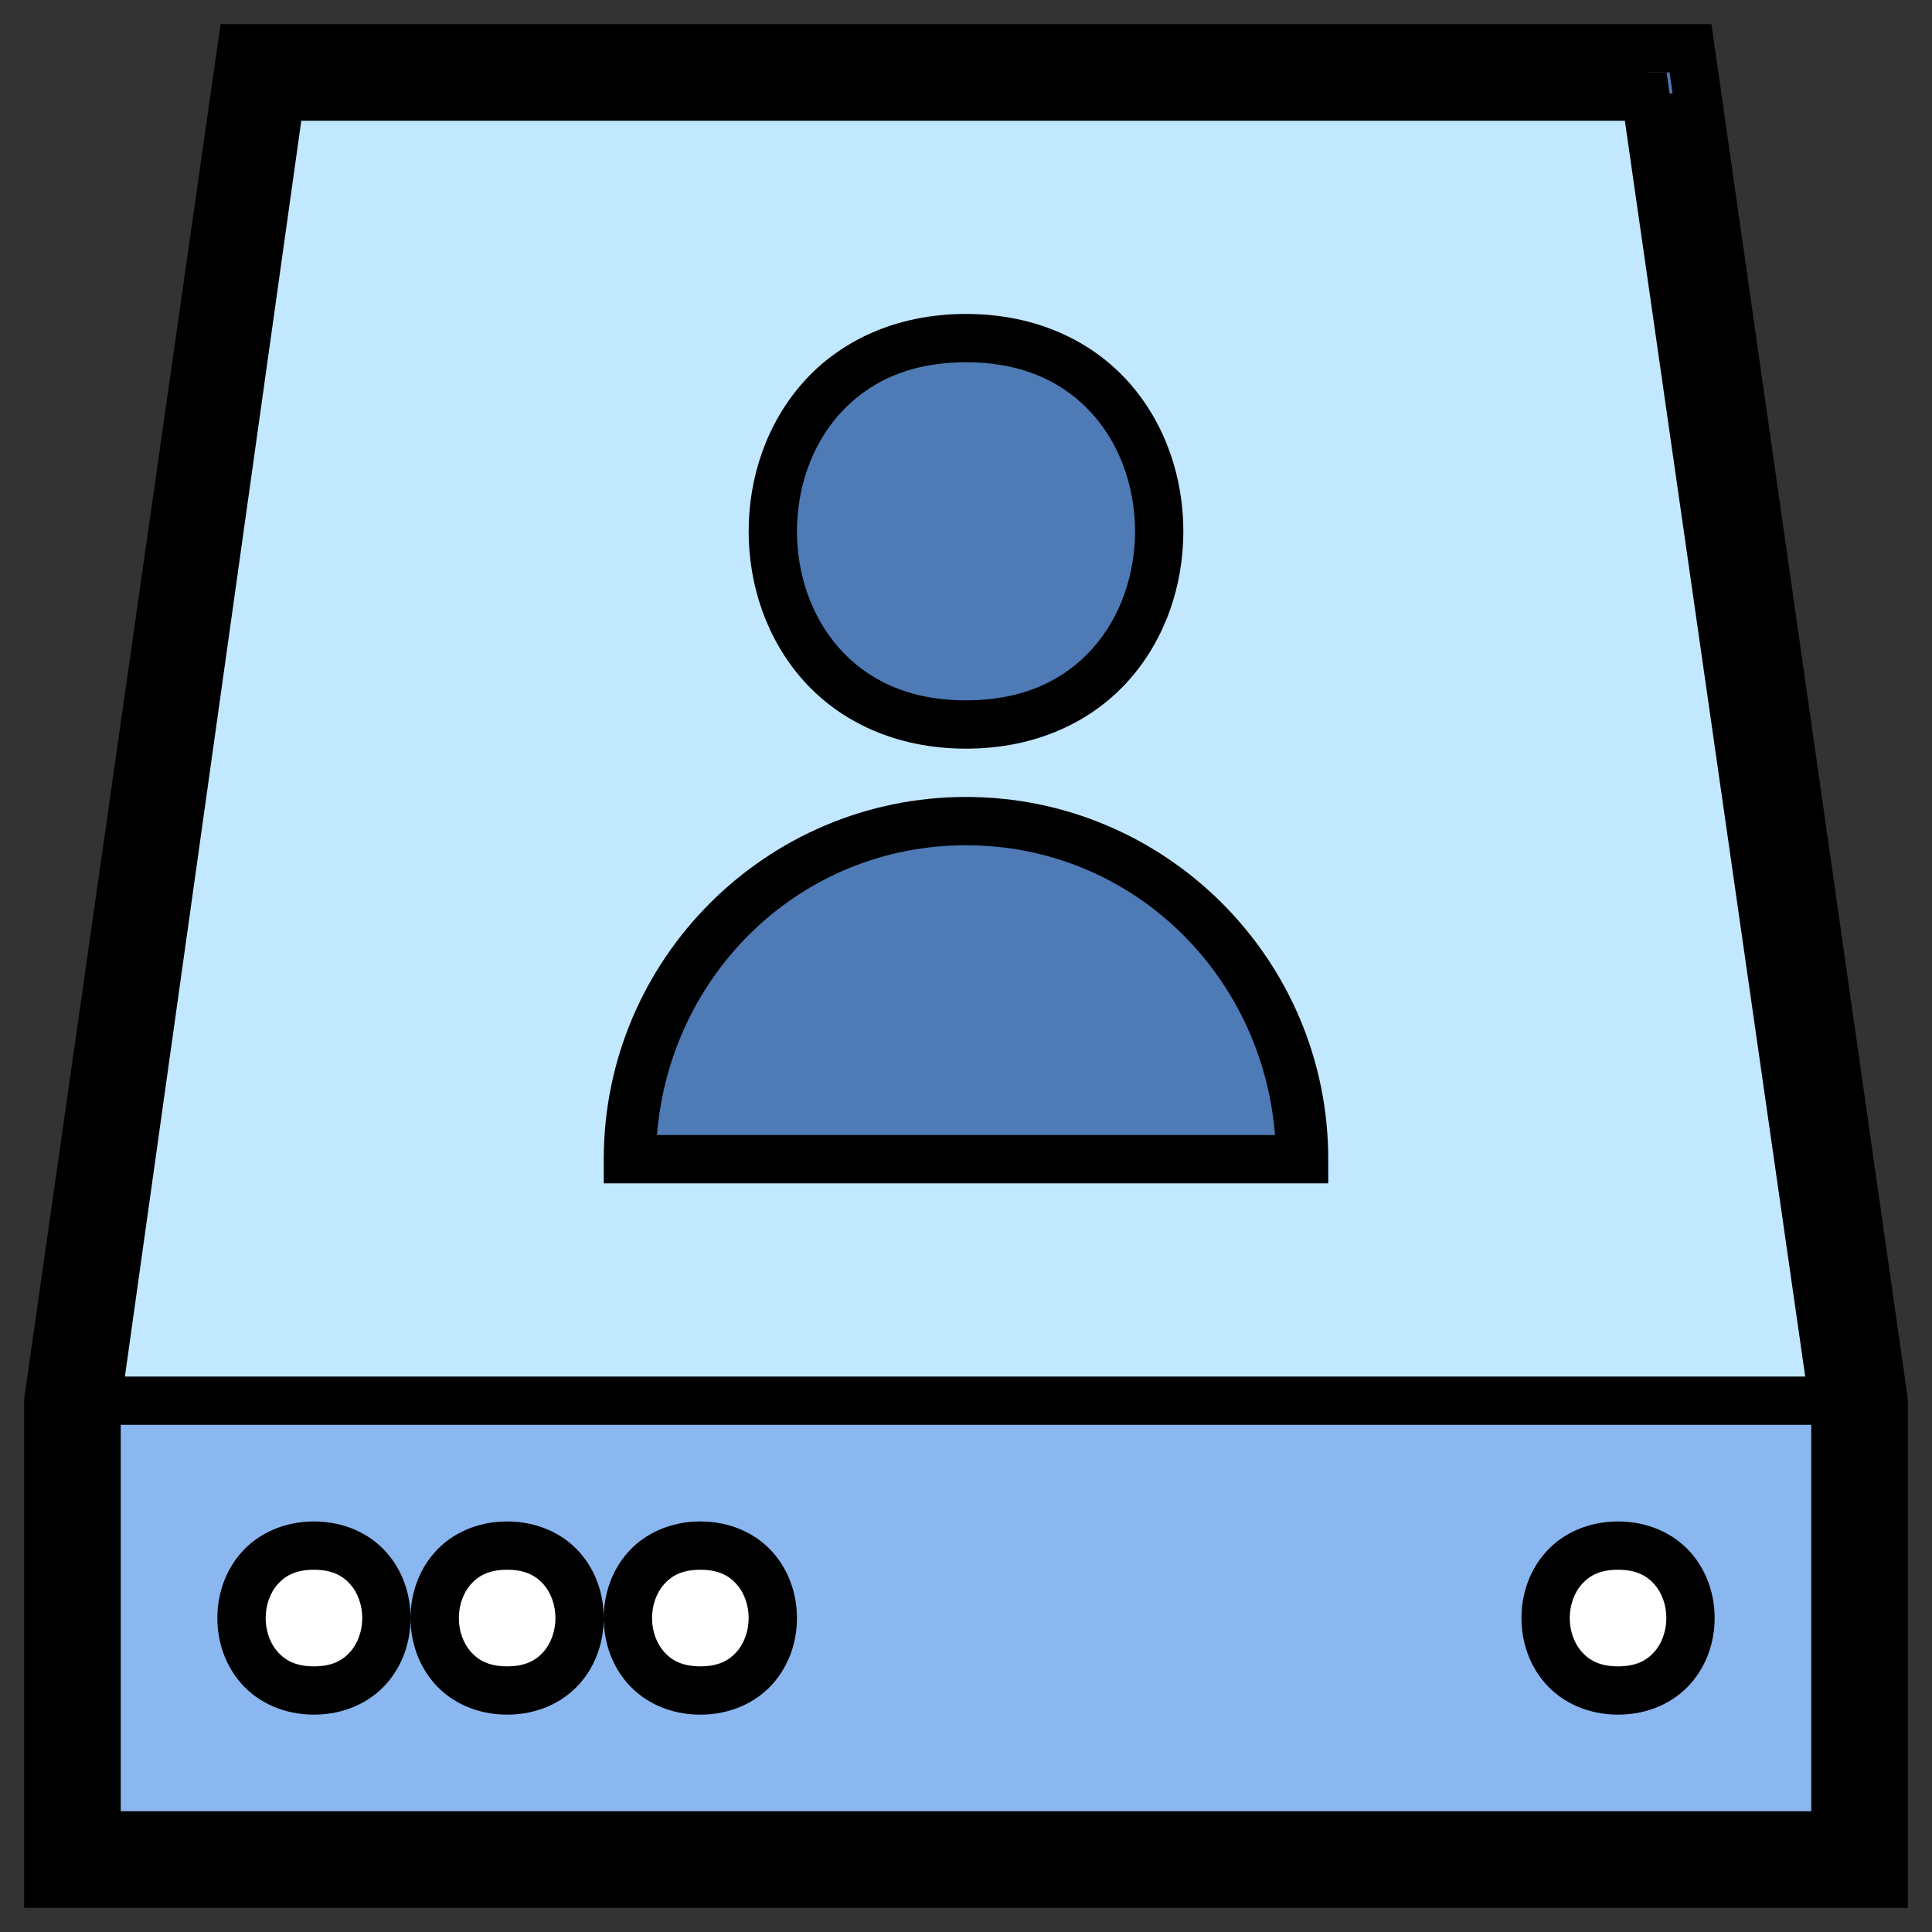 <?xml version="1.0" encoding="UTF-8" standalone="no"?>
<svg
   xmlns:dc="http://purl.org/dc/elements/1.1/"
   xmlns:cc="http://creativecommons.org/ns#"
   xmlns:rdf="http://www.w3.org/1999/02/22-rdf-syntax-ns#"
   xmlns:svg="http://www.w3.org/2000/svg"
   xmlns="http://www.w3.org/2000/svg"
   xmlns:sodipodi="http://sodipodi.sourceforge.net/DTD/sodipodi-0.dtd"
   xmlns:inkscape="http://www.inkscape.org/namespaces/inkscape"
   viewBox="0 0 40 40"
   width="50px"
   height="50px"
   version="1.1"
   id="svg12"
   sodipodi:docname="individual-server-50.svg"
   inkscape:version="1.0.1 (1.0.1+r75)">
  <rect x="0" y="0" width="40" height="40" fill="#333333" stroke="none"/>
  <defs
     id="defs16" />
  <sodipodi:namedview
     pagecolor="#ffffff"
     bordercolor="#666666"
     borderopacity="1"
     objecttolerance="10"
     gridtolerance="10"
     guidetolerance="10"
     inkscape:pageopacity="0"
     inkscape:pageshadow="2"
     inkscape:window-width="1920"
     inkscape:window-height="1025"
     id="namedview14"
     showgrid="false"
     inkscape:zoom="17.56"
     inkscape:cx="25"
     inkscape:cy="25"
     inkscape:window-x="0"
     inkscape:window-y="27"
     inkscape:window-maximized="1"
     inkscape:current-layer="svg12" />
  <g
     id="g867"
     style="opacity:1">
    <path
       style="color:#000000;font-style:normal;font-variant:normal;font-weight:normal;font-stretch:normal;font-size:medium;line-height:normal;font-family:sans-serif;font-variant-ligatures:normal;font-variant-position:normal;font-variant-caps:normal;font-variant-numeric:normal;font-variant-alternates:normal;font-variant-east-asian:normal;font-feature-settings:normal;font-variation-settings:normal;text-indent:0;text-align:start;text-decoration:none;text-decoration-line:none;text-decoration-style:solid;text-decoration-color:#000000;letter-spacing:normal;word-spacing:normal;text-transform:none;writing-mode:lr-tb;direction:ltr;text-orientation:mixed;dominant-baseline:auto;baseline-shift:baseline;text-anchor:start;white-space:normal;shape-padding:0;shape-margin:0;inline-size:0;clip-rule:nonzero;display:inline;overflow:visible;visibility:visible;isolation:auto;mix-blend-mode:normal;color-interpolation:sRGB;color-interpolation-filters:linearRGB;solid-color:#000000;solid-opacity:1;vector-effect:none;fill:#8bb7f0;fill-opacity:1;fill-rule:nonzero;stroke-width:1;stroke-linecap:butt;stroke-linejoin:miter;stroke-miterlimit:4;stroke-dasharray:none;stroke-dashoffset:0;stroke-opacity:1.0;color-rendering:auto;image-rendering:auto;shape-rendering:auto;text-rendering:auto;enable-background:accumulate;stop-color:#000000;stop-opacity:1;stroke:none;"
       d="M 1.5,38.5 V 29 L 5.434,1.5 H 34.566 L 38.505,29.071 38.5,38.5 Z"
       id="path869" />
    <path
       style="color:#000000;font-style:normal;font-variant:normal;font-weight:normal;font-stretch:normal;font-size:medium;line-height:normal;font-family:sans-serif;font-variant-ligatures:normal;font-variant-position:normal;font-variant-caps:normal;font-variant-numeric:normal;font-variant-alternates:normal;font-variant-east-asian:normal;font-feature-settings:normal;font-variation-settings:normal;text-indent:0;text-align:start;text-decoration:none;text-decoration-line:none;text-decoration-style:solid;text-decoration-color:#000000;letter-spacing:normal;word-spacing:normal;text-transform:none;writing-mode:lr-tb;direction:ltr;text-orientation:mixed;dominant-baseline:auto;baseline-shift:baseline;text-anchor:start;white-space:normal;shape-padding:0;shape-margin:0;inline-size:0;clip-rule:nonzero;display:inline;overflow:visible;visibility:visible;isolation:auto;mix-blend-mode:normal;color-interpolation:sRGB;color-interpolation-filters:linearRGB;solid-color:#000000;solid-opacity:1;vector-effect:none;fill-opacity:1;fill-rule:nonzero;stroke-width:1;stroke-linecap:butt;stroke-linejoin:miter;stroke-miterlimit:4;stroke-dasharray:none;stroke-dashoffset:0;stroke-opacity:1.0;color-rendering:auto;image-rendering:auto;shape-rendering:auto;text-rendering:auto;enable-background:accumulate;stop-color:#000000;stop-opacity:1;stroke:none;"
       d="M 5 1 L 1 28.965 L 1 39 L 1.5 39 L 39 39 L 39.006 29.035 L 35 1 L 5 1 z M 5.867 2 L 34.133 2 L 38.006 29.105 L 38 38 L 2 38 L 2 29.035 L 5.867 2 z "
       id="path871" />
  </g>
  <g
     id="g861"
     style="opacity:1">
    <path
       style="color:#000000;font-style:normal;font-variant:normal;font-weight:normal;font-stretch:normal;font-size:medium;line-height:normal;font-family:sans-serif;font-variant-ligatures:normal;font-variant-position:normal;font-variant-caps:normal;font-variant-numeric:normal;font-variant-alternates:normal;font-variant-east-asian:normal;font-feature-settings:normal;font-variation-settings:normal;text-indent:0;text-align:start;text-decoration:none;text-decoration-line:none;text-decoration-style:solid;text-decoration-color:#000000;letter-spacing:normal;word-spacing:normal;text-transform:none;writing-mode:lr-tb;direction:ltr;text-orientation:mixed;dominant-baseline:auto;baseline-shift:baseline;text-anchor:start;white-space:normal;shape-padding:0;shape-margin:0;inline-size:0;clip-rule:nonzero;display:inline;overflow:visible;visibility:visible;isolation:auto;mix-blend-mode:normal;color-interpolation:sRGB;color-interpolation-filters:linearRGB;solid-color:#000000;solid-opacity:1;vector-effect:none;fill:#4e7ab5;fill-opacity:1;fill-rule:nonzero;stroke-width:1;stroke-linecap:butt;stroke-linejoin:miter;stroke-miterlimit:4;stroke-dasharray:none;stroke-dashoffset:0;stroke-opacity:1.0;color-rendering:auto;image-rendering:auto;shape-rendering:auto;text-rendering:auto;enable-background:accumulate;stop-color:#000000;stop-opacity:1;stroke:none;"
       d="M 34.133,2 38,29.071 V 38 H 2 V 29.071 L 5.867,2 H 34.133 M 35,1 H 5 L 1,29 V 39 H 39 V 29 Z"
       id="path863" />
    <path
       style="color:#000000;font-style:normal;font-variant:normal;font-weight:normal;font-stretch:normal;font-size:medium;line-height:normal;font-family:sans-serif;font-variant-ligatures:normal;font-variant-position:normal;font-variant-caps:normal;font-variant-numeric:normal;font-variant-alternates:normal;font-variant-east-asian:normal;font-feature-settings:normal;font-variation-settings:normal;text-indent:0;text-align:start;text-decoration:none;text-decoration-line:none;text-decoration-style:solid;text-decoration-color:#000000;letter-spacing:normal;word-spacing:normal;text-transform:none;writing-mode:lr-tb;direction:ltr;text-orientation:mixed;dominant-baseline:auto;baseline-shift:baseline;text-anchor:start;white-space:normal;shape-padding:0;shape-margin:0;inline-size:0;clip-rule:nonzero;display:inline;overflow:visible;visibility:visible;isolation:auto;mix-blend-mode:normal;color-interpolation:sRGB;color-interpolation-filters:linearRGB;solid-color:#000000;solid-opacity:1;vector-effect:none;fill-opacity:1;fill-rule:nonzero;stroke-width:1;stroke-linecap:butt;stroke-linejoin:miter;stroke-miterlimit:4;stroke-dasharray:none;stroke-dashoffset:0;stroke-opacity:1.0;color-rendering:auto;image-rendering:auto;shape-rendering:auto;text-rendering:auto;enable-background:accumulate;stop-color:#000000;stop-opacity:1;stroke:none;"
       d="M 4.566 0.5 L 0.5 28.965 L 0.5 39.5 L 39.5 39.5 L 39.5 28.965 L 35.434 0.5 L 35 0.5 L 4.566 0.5 z M 34.133 1.5 L 34.566 1.5 L 34.629 1.93 L 34.133 2 L 34.133 1.5 z M 6.301 2.5 L 33.699 2.5 L 37.5 29.107 L 37.5 37.5 L 2.5 37.5 L 2.5 29.107 L 6.301 2.5 z "
       id="path865" />
  </g>
  <g
     id="g855"
     style="opacity:1">
    <path
       style="color:#000000;font-style:normal;font-variant:normal;font-weight:normal;font-stretch:normal;font-size:medium;line-height:normal;font-family:sans-serif;font-variant-ligatures:normal;font-variant-position:normal;font-variant-caps:normal;font-variant-numeric:normal;font-variant-alternates:normal;font-variant-east-asian:normal;font-feature-settings:normal;font-variation-settings:normal;text-indent:0;text-align:start;text-decoration:none;text-decoration-line:none;text-decoration-style:solid;text-decoration-color:#000000;letter-spacing:normal;word-spacing:normal;text-transform:none;writing-mode:lr-tb;direction:ltr;text-orientation:mixed;dominant-baseline:auto;baseline-shift:baseline;text-anchor:start;white-space:normal;shape-padding:0;shape-margin:0;inline-size:0;clip-rule:nonzero;display:inline;overflow:visible;visibility:visible;isolation:auto;mix-blend-mode:normal;color-interpolation:sRGB;color-interpolation-filters:linearRGB;solid-color:#000000;solid-opacity:1;vector-effect:none;fill:#c2e8ff;fill-opacity:1;fill-rule:nonzero;stroke-width:1;stroke-linecap:butt;stroke-linejoin:miter;stroke-miterlimit:4;stroke-dasharray:none;stroke-dashoffset:0;stroke-opacity:1.0;color-rendering:auto;image-rendering:auto;shape-rendering:auto;text-rendering:auto;enable-background:accumulate;stop-color:#000000;stop-opacity:1;stroke:none;"
       d="M 37.951,29 H 2.01 L 5.803,2 h 28.27 z"
       id="path857" />
    <path
       style="color:#000000;font-style:normal;font-variant:normal;font-weight:normal;font-stretch:normal;font-size:medium;line-height:normal;font-family:sans-serif;font-variant-ligatures:normal;font-variant-position:normal;font-variant-caps:normal;font-variant-numeric:normal;font-variant-alternates:normal;font-variant-east-asian:normal;font-feature-settings:normal;font-variation-settings:normal;text-indent:0;text-align:start;text-decoration:none;text-decoration-line:none;text-decoration-style:solid;text-decoration-color:#000000;letter-spacing:normal;word-spacing:normal;text-transform:none;writing-mode:lr-tb;direction:ltr;text-orientation:mixed;dominant-baseline:auto;baseline-shift:baseline;text-anchor:start;white-space:normal;shape-padding:0;shape-margin:0;inline-size:0;clip-rule:nonzero;display:inline;overflow:visible;visibility:visible;isolation:auto;mix-blend-mode:normal;color-interpolation:sRGB;color-interpolation-filters:linearRGB;solid-color:#000000;solid-opacity:1;vector-effect:none;fill-opacity:1;fill-rule:nonzero;stroke-width:1;stroke-linecap:butt;stroke-linejoin:miter;stroke-miterlimit:4;stroke-dasharray:none;stroke-dashoffset:0;stroke-opacity:1.0;color-rendering:auto;image-rendering:auto;shape-rendering:auto;text-rendering:auto;enable-background:accumulate;stop-color:#000000;stop-opacity:1;stroke:none;"
       d="M 5.369 1.5 L 1.436 29.5 L 38.527 29.5 L 38.445 28.93 L 34.506 1.5 L 5.369 1.5 z M 6.238 2.5 L 33.641 2.5 L 37.375 28.5 L 2.586 28.5 L 6.238 2.5 z "
       id="path859" />
  </g>
  <g
     id="g849"
     style="opacity:1">
    <path
       style="color:#000000;font-style:normal;font-variant:normal;font-weight:normal;font-stretch:normal;font-size:medium;line-height:normal;font-family:sans-serif;font-variant-ligatures:normal;font-variant-position:normal;font-variant-caps:normal;font-variant-numeric:normal;font-variant-alternates:normal;font-variant-east-asian:normal;font-feature-settings:normal;font-variation-settings:normal;text-indent:0;text-align:start;text-decoration:none;text-decoration-line:none;text-decoration-style:solid;text-decoration-color:#000000;letter-spacing:normal;word-spacing:normal;text-transform:none;writing-mode:lr-tb;direction:ltr;text-orientation:mixed;dominant-baseline:auto;baseline-shift:baseline;text-anchor:start;white-space:normal;shape-padding:0;shape-margin:0;inline-size:0;clip-rule:nonzero;display:inline;overflow:visible;visibility:visible;isolation:auto;mix-blend-mode:normal;color-interpolation:sRGB;color-interpolation-filters:linearRGB;solid-color:#000000;solid-opacity:1;vector-effect:none;fill:#ffffff;fill-opacity:1;fill-rule:nonzero;stroke-width:1;stroke-linecap:butt;stroke-linejoin:miter;stroke-miterlimit:4;stroke-dasharray:none;stroke-dashoffset:0;stroke-opacity:1.0;color-rendering:auto;image-rendering:auto;shape-rendering:auto;text-rendering:auto;enable-background:accumulate;stop-color:#000000;stop-opacity:1;stroke:none;"
       d="m 33.5,32 c -2,0 -2,3 0,3 2,0 2,-3 0,-3 z m -23,0 c -2,0 -2,3 0,3 2,0 2,-3 0,-3 z m 4,0 c -2,0 -2,3 0,3 2,0 2,-3 0,-3 z m -8,0 c -2,0 -2,3 0,3 2,0 2,-3 0,-3 z"
       id="path851" />
    <path
       style="color:#000000;font-style:normal;font-variant:normal;font-weight:normal;font-stretch:normal;font-size:medium;line-height:normal;font-family:sans-serif;font-variant-ligatures:normal;font-variant-position:normal;font-variant-caps:normal;font-variant-numeric:normal;font-variant-alternates:normal;font-variant-east-asian:normal;font-feature-settings:normal;font-variation-settings:normal;text-indent:0;text-align:start;text-decoration:none;text-decoration-line:none;text-decoration-style:solid;text-decoration-color:#000000;letter-spacing:normal;word-spacing:normal;text-transform:none;writing-mode:lr-tb;direction:ltr;text-orientation:mixed;dominant-baseline:auto;baseline-shift:baseline;text-anchor:start;white-space:normal;shape-padding:0;shape-margin:0;inline-size:0;clip-rule:nonzero;display:inline;overflow:visible;visibility:visible;isolation:auto;mix-blend-mode:normal;color-interpolation:sRGB;color-interpolation-filters:linearRGB;solid-color:#000000;solid-opacity:1;vector-effect:none;fill-opacity:1;fill-rule:nonzero;stroke-width:1;stroke-linecap:butt;stroke-linejoin:miter;stroke-miterlimit:4;stroke-dasharray:none;stroke-dashoffset:0;stroke-opacity:1.0;color-rendering:auto;image-rendering:auto;shape-rendering:auto;text-rendering:auto;enable-background:accumulate;stop-color:#000000;stop-opacity:1;stroke:none;"
       d="M 6.5 31.5 C 5.875 31.5 5.344 31.752 5.002 32.137 C 4.66 32.521 4.5 33.014 4.5 33.5 C 4.5 33.986 4.66 34.479 5.002 34.863 C 5.344 35.248 5.875 35.5 6.5 35.5 C 7.125 35.5 7.656 35.248 7.998 34.863 C 8.34 34.479 8.5 33.986 8.5 33.5 C 8.5 33.014 8.34 32.521 7.998 32.137 C 7.656 31.752 7.125 31.5 6.5 31.5 z M 8.5 33.5 C 8.5 33.986 8.66 34.479 9.002 34.863 C 9.344 35.248 9.875 35.5 10.5 35.5 C 11.125 35.5 11.656 35.248 11.998 34.863 C 12.34 34.479 12.5 33.986 12.5 33.5 C 12.5 33.014 12.34 32.521 11.998 32.137 C 11.656 31.752 11.125 31.5 10.5 31.5 C 9.875 31.5 9.344 31.752 9.002 32.137 C 8.66 32.521 8.5 33.014 8.5 33.5 z M 12.5 33.5 C 12.5 33.986 12.66 34.479 13.002 34.863 C 13.344 35.248 13.875 35.5 14.5 35.5 C 15.125 35.5 15.656 35.248 15.998 34.863 C 16.34 34.479 16.5 33.986 16.5 33.5 C 16.5 33.014 16.34 32.521 15.998 32.137 C 15.656 31.752 15.125 31.5 14.5 31.5 C 13.875 31.5 13.344 31.752 13.002 32.137 C 12.66 32.521 12.5 33.014 12.5 33.5 z M 33.5 31.5 C 32.875 31.5 32.344 31.752 32.002 32.137 C 31.66 32.521 31.5 33.014 31.5 33.5 C 31.5 33.986 31.66 34.479 32.002 34.863 C 32.344 35.248 32.875 35.5 33.5 35.5 C 34.125 35.5 34.656 35.248 34.998 34.863 C 35.34 34.479 35.5 33.986 35.5 33.5 C 35.5 33.014 35.34 32.521 34.998 32.137 C 34.656 31.752 34.125 31.5 33.5 31.5 z M 6.5 32.5 C 6.875 32.5 7.094 32.623 7.252 32.801 C 7.41 32.979 7.5 33.236 7.5 33.5 C 7.5 33.764 7.41 34.021 7.252 34.199 C 7.094 34.377 6.875 34.5 6.5 34.5 C 6.125 34.5 5.906 34.377 5.748 34.199 C 5.59 34.021 5.5 33.764 5.5 33.5 C 5.5 33.236 5.59 32.979 5.748 32.801 C 5.906 32.623 6.125 32.5 6.5 32.5 z M 10.5 32.5 C 10.875 32.5 11.094 32.623 11.252 32.801 C 11.41 32.979 11.5 33.236 11.5 33.5 C 11.5 33.764 11.41 34.021 11.252 34.199 C 11.094 34.377 10.875 34.5 10.5 34.5 C 10.125 34.5 9.906 34.377 9.748 34.199 C 9.59 34.021 9.5 33.764 9.5 33.5 C 9.5 33.236 9.59 32.979 9.748 32.801 C 9.906 32.623 10.125 32.5 10.5 32.5 z M 14.5 32.5 C 14.875 32.5 15.094 32.623 15.252 32.801 C 15.41 32.979 15.5 33.236 15.5 33.5 C 15.5 33.764 15.41 34.021 15.252 34.199 C 15.094 34.377 14.875 34.5 14.5 34.5 C 14.125 34.5 13.906 34.377 13.748 34.199 C 13.59 34.021 13.5 33.764 13.5 33.5 C 13.5 33.236 13.59 32.979 13.748 32.801 C 13.906 32.623 14.125 32.5 14.5 32.5 z M 33.5 32.5 C 33.875 32.5 34.094 32.623 34.252 32.801 C 34.41 32.979 34.5 33.236 34.5 33.5 C 34.5 33.764 34.41 34.021 34.252 34.199 C 34.094 34.377 33.875 34.5 33.5 34.5 C 33.125 34.5 32.906 34.377 32.748 34.199 C 32.59 34.021 32.5 33.764 32.5 33.5 C 32.5 33.236 32.59 32.979 32.748 32.801 C 32.906 32.623 33.125 32.5 33.5 32.5 z "
       id="path853" />
  </g>
  <g
     id="g843"
     style="opacity:1">
    <path
       style="color:#000000;font-style:normal;font-variant:normal;font-weight:normal;font-stretch:normal;font-size:medium;line-height:normal;font-family:sans-serif;font-variant-ligatures:normal;font-variant-position:normal;font-variant-caps:normal;font-variant-numeric:normal;font-variant-alternates:normal;font-variant-east-asian:normal;font-feature-settings:normal;font-variation-settings:normal;text-indent:0;text-align:start;text-decoration:none;text-decoration-line:none;text-decoration-style:solid;text-decoration-color:#000000;letter-spacing:normal;word-spacing:normal;text-transform:none;writing-mode:lr-tb;direction:ltr;text-orientation:mixed;dominant-baseline:auto;baseline-shift:baseline;text-anchor:start;white-space:normal;shape-padding:0;shape-margin:0;inline-size:0;clip-rule:nonzero;display:inline;overflow:visible;visibility:visible;isolation:auto;mix-blend-mode:normal;color-interpolation:sRGB;color-interpolation-filters:linearRGB;solid-color:#000000;solid-opacity:1;vector-effect:none;fill:#4e7ab5;fill-opacity:1;fill-rule:nonzero;stroke-width:1;stroke-linecap:butt;stroke-linejoin:miter;stroke-miterlimit:4;stroke-dasharray:none;stroke-dashoffset:0;stroke-opacity:1.0;color-rendering:auto;image-rendering:auto;shape-rendering:auto;text-rendering:auto;enable-background:accumulate;stop-color:#000000;stop-opacity:1;stroke:none;"
       d="m 20,7 c -5.333,0 -5.333,8 0,8 5.333,0 5.333,-8 0,-8 z m 7,17 c 0,-3.866 -3.134,-7 -7,-7 -3.866,0 -7,3.134 -7,7 z"
       id="path845" />
    <path
       style="color:#000000;font-style:normal;font-variant:normal;font-weight:normal;font-stretch:normal;font-size:medium;line-height:normal;font-family:sans-serif;font-variant-ligatures:normal;font-variant-position:normal;font-variant-caps:normal;font-variant-numeric:normal;font-variant-alternates:normal;font-variant-east-asian:normal;font-feature-settings:normal;font-variation-settings:normal;text-indent:0;text-align:start;text-decoration:none;text-decoration-line:none;text-decoration-style:solid;text-decoration-color:#000000;letter-spacing:normal;word-spacing:normal;text-transform:none;writing-mode:lr-tb;direction:ltr;text-orientation:mixed;dominant-baseline:auto;baseline-shift:baseline;text-anchor:start;white-space:normal;shape-padding:0;shape-margin:0;inline-size:0;clip-rule:nonzero;display:inline;overflow:visible;visibility:visible;isolation:auto;mix-blend-mode:normal;color-interpolation:sRGB;color-interpolation-filters:linearRGB;solid-color:#000000;solid-opacity:1;vector-effect:none;fill-opacity:1;fill-rule:nonzero;stroke-width:1;stroke-linecap:butt;stroke-linejoin:miter;stroke-miterlimit:4;stroke-dasharray:none;stroke-dashoffset:0;stroke-opacity:1.0;color-rendering:auto;image-rendering:auto;shape-rendering:auto;text-rendering:auto;enable-background:accumulate;stop-color:#000000;stop-opacity:1;stroke:none;"
       d="M 20 6.5 C 18.542 6.5 17.385 7.065 16.627 7.918 C 15.869 8.771 15.5 9.889 15.5 11 C 15.5 12.111 15.869 13.229 16.627 14.082 C 17.385 14.935 18.542 15.5 20 15.5 C 21.458 15.5 22.615 14.935 23.373 14.082 C 24.131 13.229 24.5 12.111 24.5 11 C 24.5 9.889 24.131 8.771 23.373 7.918 C 22.615 7.065 21.458 6.5 20 6.5 z M 20 7.5 C 21.208 7.5 22.052 7.935 22.627 8.582 C 23.202 9.229 23.5 10.111 23.5 11 C 23.5 11.889 23.202 12.771 22.627 13.418 C 22.052 14.065 21.208 14.5 20 14.5 C 18.792 14.5 17.948 14.065 17.373 13.418 C 16.798 12.771 16.5 11.889 16.5 11 C 16.5 10.111 16.798 9.229 17.373 8.582 C 17.948 7.935 18.792 7.5 20 7.5 z M 20 16.5 C 15.864 16.5 12.5 19.864 12.5 24 L 12.5 24.5 L 27.5 24.5 L 27.5 24 C 27.5 19.864 24.136 16.5 20 16.5 z M 20 17.5 C 23.418 17.5 26.131 20.152 26.398 23.5 L 13.602 23.5 C 13.869 20.152 16.582 17.5 20 17.5 z "
       id="path847" />
  </g>
</svg>
